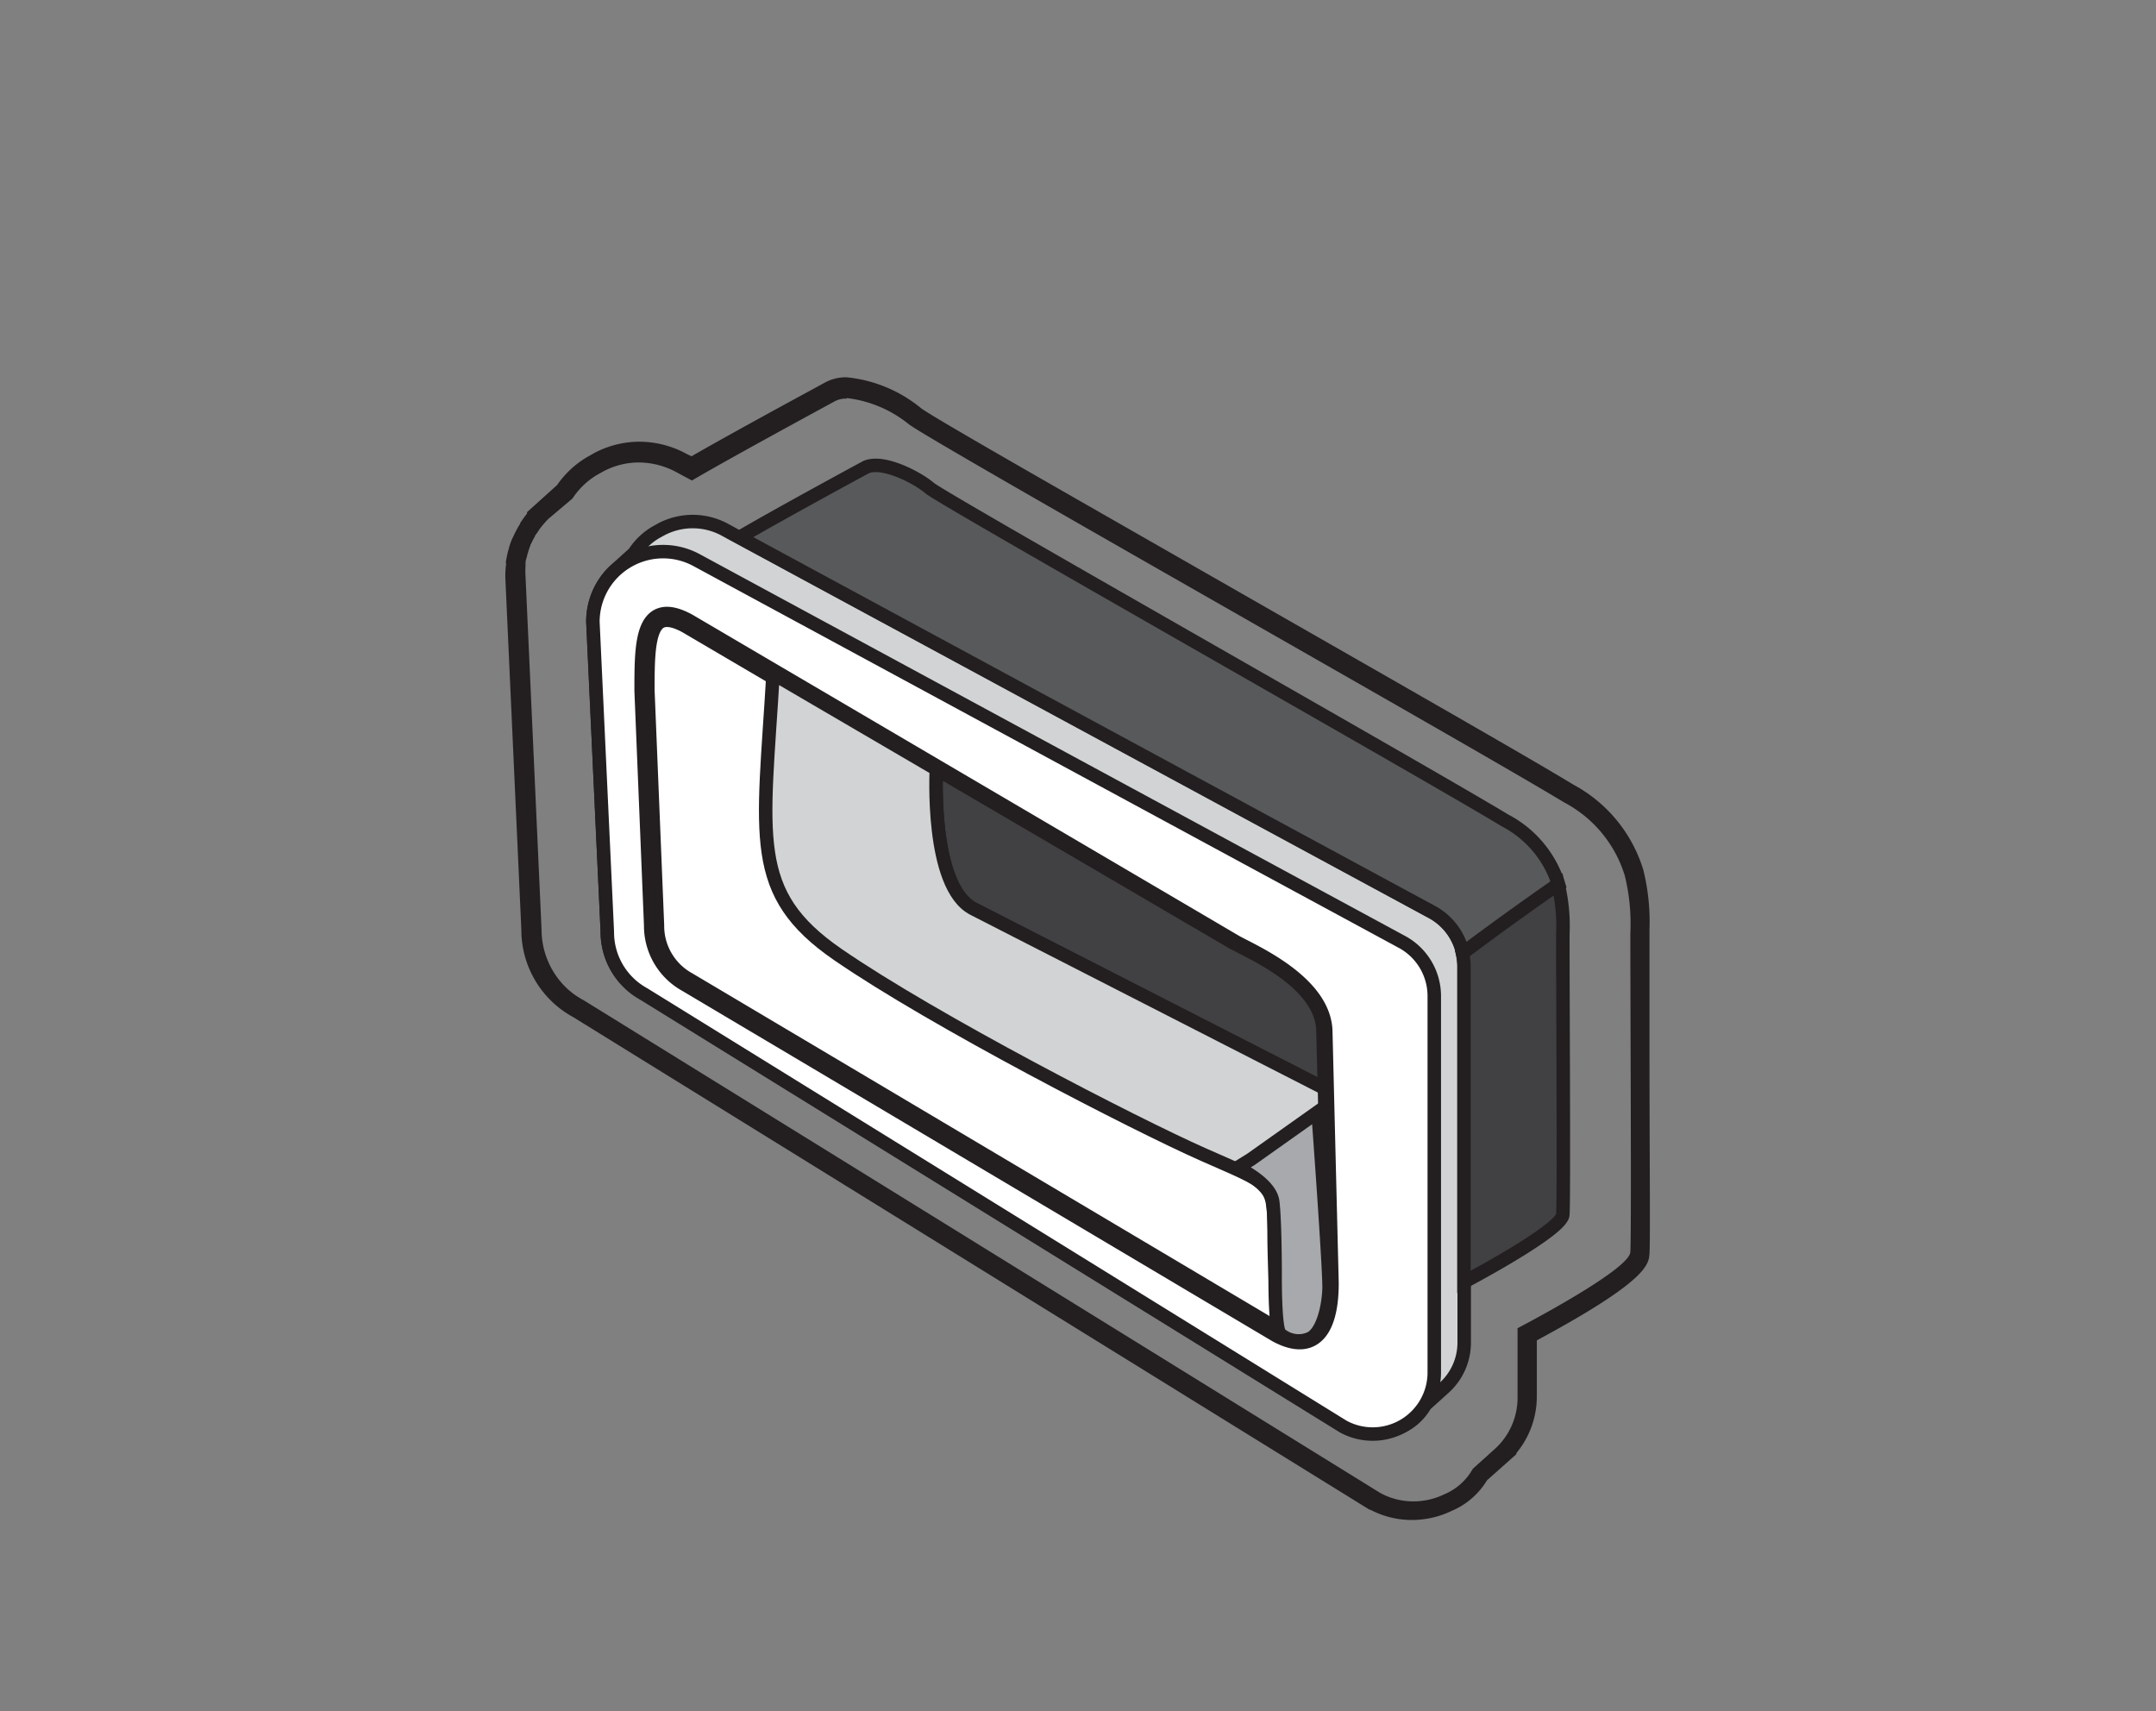 <svg xmlns="http://www.w3.org/2000/svg" viewBox="0 0 160 127"><rect x="0" y="0" width="160" height="127" fill="#808080" stroke="none"/><defs><style>.cls-1{fill:#d1d3d4;}.cls-1,.cls-2,.cls-3,.cls-4,.cls-5,.cls-6{stroke:#231f20;stroke-miterlimit:10;}.cls-2,.cls-3{fill:#fff;}.cls-3{stroke-width:1.5px;}.cls-4{fill:#58595b;}.cls-5{fill:#414042;}.cls-6{fill:#a7a9ac;}.cls-7{fill:#231f20;}</style></defs><g id="interior_handle" data-name="interior handle"><path class="cls-1" d="M106.24,67.68,53.88,39.36a5,5,0,0,0-4.8-.08l-.4.22a4.86,4.86,0,0,0-1.62,1.55l-1.53,1.38h0A5.18,5.18,0,0,0,44,46.15l1.07,23a5.23,5.23,0,0,0,2.73,4.59l51.91,32.1a4.84,4.84,0,0,0,4.1.12,3.83,3.83,0,0,0,1.94-1.69l1.33-1.2h0a4.52,4.52,0,0,0,1.58-3.45V71.7A4.57,4.57,0,0,0,106.24,67.68Z"/><path class="cls-2" d="M47.78,73.77l51.91,32.1a4.57,4.57,0,0,0,6.75-4V73.9a4.57,4.57,0,0,0-2.4-4L51.68,41.56A5.21,5.21,0,0,0,44,46.15l1.07,23A5.23,5.23,0,0,0,47.78,73.77Z"/><path class="cls-3" d="M51,72.88l43.79,26c2.77,1.5,3.81-.51,3.81-3.65l-.46-18.59c0-3.53-5.17-5.78-6.51-6.51L51,46.26c-3.16-1.71-3.17,1.44-3.17,5l.71,17.41A4.76,4.76,0,0,0,51,72.88Z"/><path class="cls-4" d="M111.68,60.88C105.6,57.2,70,37.08,69,36.23s-3.63-2.17-4.81-1.52c-1,.54-7.16,3.89-9.3,5.17l51.39,27.8a4.57,4.57,0,0,1,2.29,3.11c1.81-1.38,5-3.66,7.1-5.13A8.09,8.09,0,0,0,111.68,60.88Z"/><path class="cls-5" d="M108.64,95.14c2.07-1.1,7.27-4,7.34-5,.09-1.27,0-15.45,0-20.77a13.28,13.28,0,0,0-.35-3.75c-2.13,1.47-5.29,3.75-7.1,5.13a4.53,4.53,0,0,1,.11.91Z"/><path class="cls-5" d="M98.18,76.56c0-3.54-5.17-5.79-6.51-6.51l-22.18-13S69,65.77,72.23,67.44L98.29,80.77Z"/><path class="cls-1" d="M98.29,80.77,72.23,67.44C69,65.77,69.49,57.05,69.49,57.05l22.18,13L57.37,50c-.72,12.18-1.82,16.27,4.81,20.84,7.16,4.93,22.05,12.59,27.07,14.82s5.3,2,5.3,5.68c0,2.37.16,4.9.27,7.5h0c2.77,1.49,3.81-.51,3.81-3.66Z"/><path class="cls-6" d="M97.81,82.51s.87,11.83.82,13.16-.46,3.12-1.34,3.63A2.1,2.1,0,0,1,95,99c-.41-.35-.37-4.42-.37-4.42s0-4-.18-5.4-2.62-2.52-2.62-2.52l1-.62Z"/><path class="cls-7" d="M62.84,29.54a9,9,0,0,1,4.59,1.93c1.15,1,41.73,23.88,48.65,28.08a9.17,9.17,0,0,1,4.5,5.44,14.85,14.85,0,0,1,.41,4.27c0,6.06.09,22.21,0,23.66-.08,1.15-6,4.4-8.37,5.65v5.14a5.12,5.12,0,0,1-1.8,3.92h0L109.3,109h0a4.33,4.33,0,0,1-2.13,1.9,5.25,5.25,0,0,1-2.28.52,5.12,5.12,0,0,1-2.45-.62h0L43.3,74.22a5.75,5.75,0,0,1-1.3-.94A6,6,0,0,1,40.19,69L39,42.76h0A6,6,0,0,1,39,42l0-.22c0-.17.07-.34.11-.5a1.55,1.55,0,0,1,.06-.23,4.88,4.88,0,0,1,.18-.54s0-.08.05-.13a6.36,6.36,0,0,1,.3-.58c0-.08.09-.15.14-.23l.22-.33.18-.23.27-.31.18-.19h0L42.48,37a5.64,5.64,0,0,1,1.85-1.77l.45-.25a5.64,5.64,0,0,1,2.63-.66,5.92,5.92,0,0,1,2.84.75l1.1.59c2.44-1.45,9.48-5.27,10.6-5.88a1.8,1.8,0,0,1,.89-.2m48,38.41,0,0,0,0-.08-.06.08.06m.77.84v0l0,0,0,0m1,3.08a5.09,5.09,0,0,0,0-.56,5.09,5.09,0,0,1,0,.56M62.84,28a3.26,3.26,0,0,0-1.62.39l-1.1.6c-2.18,1.18-6.46,3.52-8.8,4.87L51,33.71a7.33,7.33,0,0,0-3.55-.93,7.17,7.17,0,0,0-3.33.83l-.48.27,0,0h0A7.11,7.11,0,0,0,41.34,36l-1.61,1.45-.62.56,0,.1-.22.29-.29.42,0,.05-.15.24c-.14.25-.26.49-.37.73L38,40a5.16,5.16,0,0,0-.23.66c0,.09-.05.17-.07.25-.06.25-.1.45-.14.67s0,.2,0,.28a6.65,6.65,0,0,0-.06.85h0v.13L38.69,69a7.37,7.37,0,0,0,3.86,6.49l59.09,36.55,0,0,0,0,.06,0h0a6.57,6.57,0,0,0,3.09.76,6.79,6.79,0,0,0,2.93-.67,5.61,5.61,0,0,0,2.63-2.27l1.37-1.22.81-.72,0-.08a6.58,6.58,0,0,0,1.52-4.25V99.47c8.23-4.43,8.31-5.64,8.36-6.45.07-1,0-7.28,0-16.07,0-3,0-5.84,0-7.69V69a15.9,15.9,0,0,0-.46-4.45,10.71,10.71,0,0,0-5.17-6.31c-3.28-2-14.12-8.18-24.59-14.17C81.48,37.93,69.26,31,68.35,30.29A10.29,10.29,0,0,0,62.84,28Z"/></g></svg>